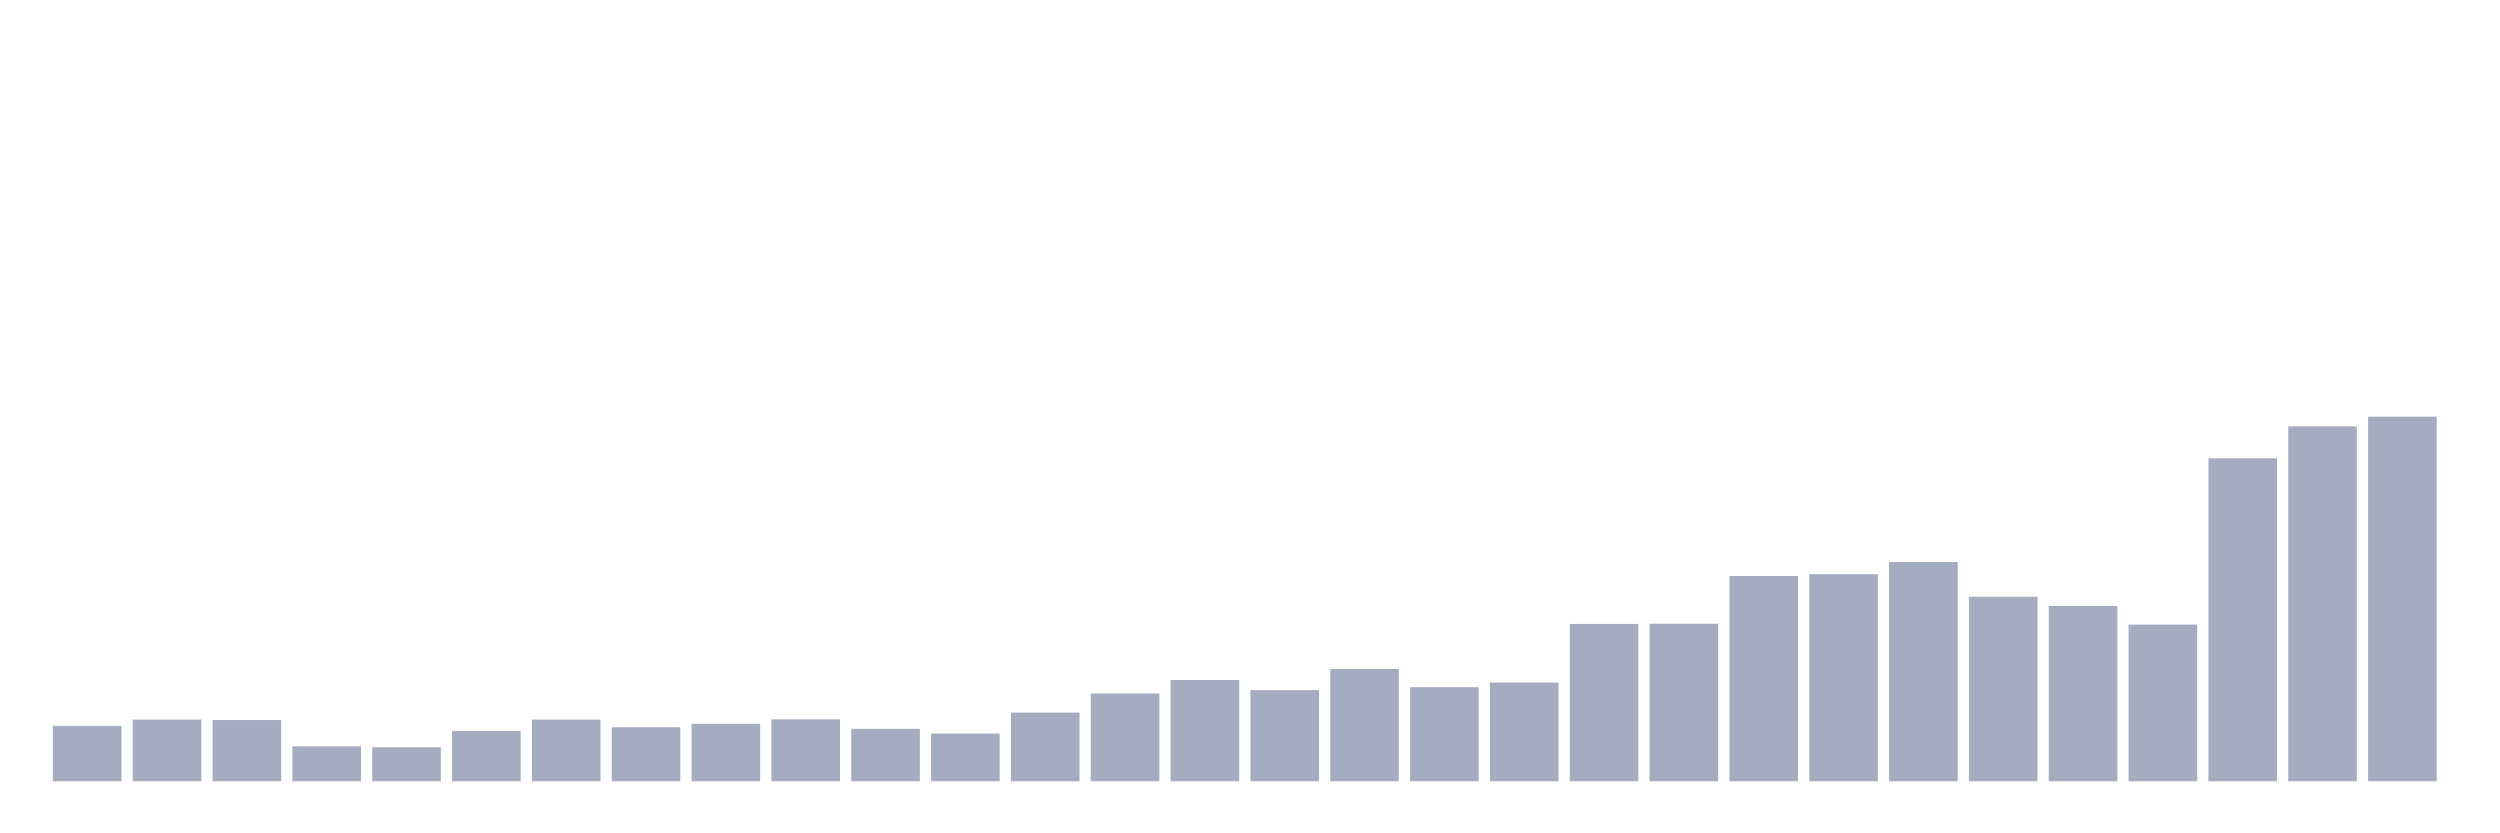 <svg xmlns="http://www.w3.org/2000/svg" viewBox="0 0 480 160"><g transform="translate(10,10)"><rect class="bar" x="0.153" width="13.175" y="129.37" height="10.63" fill="rgb(164,173,192)"></rect><rect class="bar" x="15.482" width="13.175" y="128.16" height="11.84" fill="rgb(164,173,192)"></rect><rect class="bar" x="30.81" width="13.175" y="128.247" height="11.753" fill="rgb(164,173,192)"></rect><rect class="bar" x="46.138" width="13.175" y="133.302" height="6.698" fill="rgb(164,173,192)"></rect><rect class="bar" x="61.466" width="13.175" y="133.475" height="6.525" fill="rgb(164,173,192)"></rect><rect class="bar" x="76.794" width="13.175" y="130.364" height="9.636" fill="rgb(164,173,192)"></rect><rect class="bar" x="92.123" width="13.175" y="128.16" height="11.84" fill="rgb(164,173,192)"></rect><rect class="bar" x="107.451" width="13.175" y="129.63" height="10.37" fill="rgb(164,173,192)"></rect><rect class="bar" x="122.779" width="13.175" y="128.981" height="11.019" fill="rgb(164,173,192)"></rect><rect class="bar" x="138.107" width="13.175" y="128.117" height="11.883" fill="rgb(164,173,192)"></rect><rect class="bar" x="153.436" width="13.175" y="129.932" height="10.068" fill="rgb(164,173,192)"></rect><rect class="bar" x="168.764" width="13.175" y="130.84" height="9.16" fill="rgb(164,173,192)"></rect><rect class="bar" x="184.092" width="13.175" y="126.821" height="13.179" fill="rgb(164,173,192)"></rect><rect class="bar" x="199.42" width="13.175" y="123.148" height="16.852" fill="rgb(164,173,192)"></rect><rect class="bar" x="214.748" width="13.175" y="120.556" height="19.444" fill="rgb(164,173,192)"></rect><rect class="bar" x="230.077" width="13.175" y="122.5" height="17.5" fill="rgb(164,173,192)"></rect><rect class="bar" x="245.405" width="13.175" y="118.438" height="21.562" fill="rgb(164,173,192)"></rect><rect class="bar" x="260.733" width="13.175" y="121.938" height="18.062" fill="rgb(164,173,192)"></rect><rect class="bar" x="276.061" width="13.175" y="121.031" height="18.969" fill="rgb(164,173,192)"></rect><rect class="bar" x="291.39" width="13.175" y="109.796" height="30.204" fill="rgb(164,173,192)"></rect><rect class="bar" x="306.718" width="13.175" y="109.753" height="30.247" fill="rgb(164,173,192)"></rect><rect class="bar" x="322.046" width="13.175" y="100.593" height="39.407" fill="rgb(164,173,192)"></rect><rect class="bar" x="337.374" width="13.175" y="100.247" height="39.753" fill="rgb(164,173,192)"></rect><rect class="bar" x="352.702" width="13.175" y="97.914" height="42.086" fill="rgb(164,173,192)"></rect><rect class="bar" x="368.031" width="13.175" y="104.568" height="35.432" fill="rgb(164,173,192)"></rect><rect class="bar" x="383.359" width="13.175" y="106.34" height="33.66" fill="rgb(164,173,192)"></rect><rect class="bar" x="398.687" width="13.175" y="109.926" height="30.074" fill="rgb(164,173,192)"></rect><rect class="bar" x="414.015" width="13.175" y="77.994" height="62.006" fill="rgb(164,173,192)"></rect><rect class="bar" x="429.344" width="13.175" y="71.858" height="68.142" fill="rgb(164,173,192)"></rect><rect class="bar" x="444.672" width="13.175" y="70" height="70" fill="rgb(164,173,192)"></rect></g></svg>